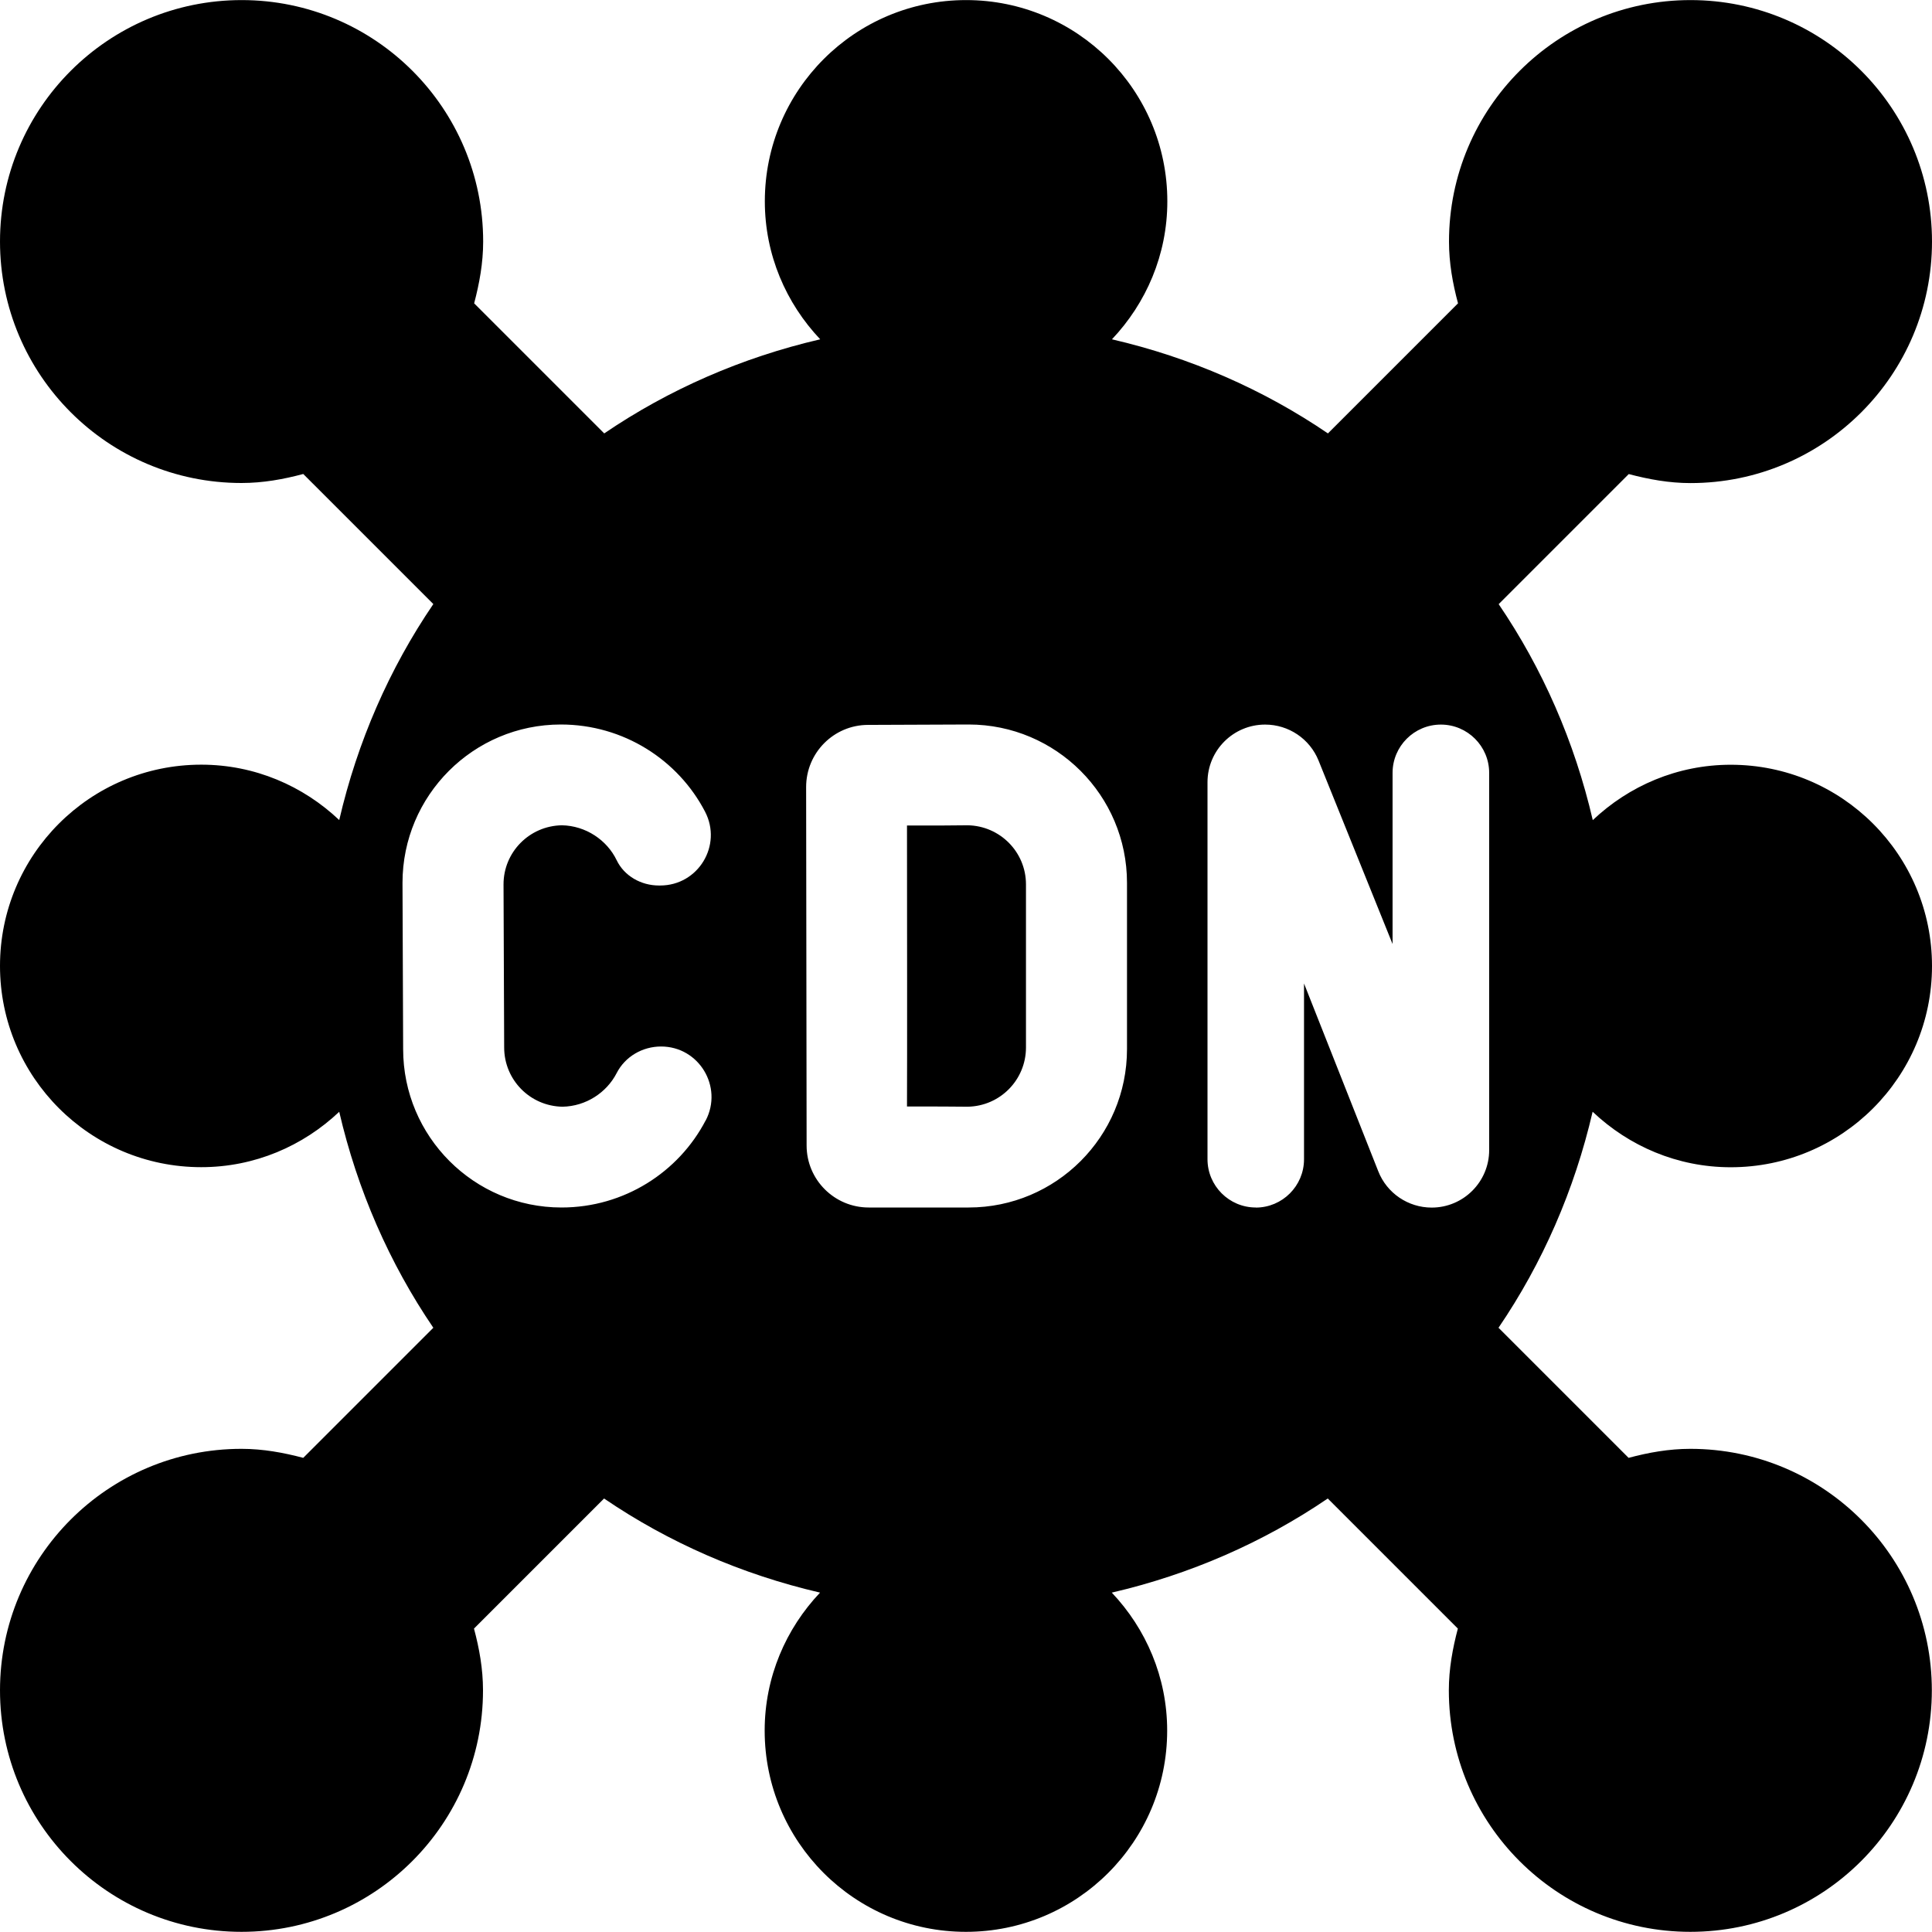 <svg id="Layer_1" viewBox="0 0 24 24" xmlns="http://www.w3.org/2000/svg" data-name="Layer 1"><path d="m19.786 13.812c.448.424 1.049.688 1.714.688 1.381 0 2.5-1.119 2.5-2.5s-1.119-2.5-2.5-2.5c-.665 0-1.266.264-1.714.688-.226-.974-.624-1.882-1.169-2.683l1.616-1.616c.246.065.5.112.767.112 1.657 0 3-1.343 3-3s-1.343-3-3-3-3 1.343-3 3c0 .267.046.521.112.767l-1.616 1.616c-.802-.546-1.709-.943-2.683-1.169.424-.448.688-1.049.688-1.714 0-1.381-1.119-2.5-2.5-2.5s-2.5 1.119-2.5 2.5c0 .665.264 1.266.688 1.714-.974.226-1.882.624-2.683 1.169l-1.616-1.616c.065-.246.112-.5.112-.767 0-1.657-1.343-3-3-3s-3.002 1.342-3.002 2.999 1.343 3 3 3c.267 0 .521-.046.767-.112l1.616 1.616c-.546.802-.943 1.709-1.169 2.683-.448-.424-1.049-.688-1.714-.688-1.381 0-2.5 1.119-2.5 2.5s1.119 2.5 2.5 2.5c.665 0 1.266-.264 1.714-.688.226.974.624 1.882 1.169 2.683l-1.616 1.616c-.246-.065-.5-.112-.767-.112-1.657 0-3 1.343-3 3s1.343 3 3 3 3-1.343 3-3c0-.267-.046-.521-.112-.767l1.616-1.616c.802.546 1.709.943 2.683 1.169-.424.448-.688 1.049-.688 1.714 0 1.381 1.119 2.5 2.5 2.5s2.5-1.119 2.5-2.5c0-.665-.264-1.266-.688-1.714.974-.226 1.882-.624 2.683-1.169l1.616 1.616c-.065.246-.112.5-.112.767 0 1.657 1.343 3 3 3s3-1.343 3-3-1.343-3-3-3c-.267 0-.521.046-.767.112l-1.616-1.616c.546-.802.943-1.709 1.169-2.683zm-11.02.106c-.334.641-1.011 1.082-1.791 1.082-1.086 0-1.967-.881-1.967-1.967l-.008-2.066c0-1.086.881-1.967 1.967-1.967.779 0 1.457.44 1.791 1.082.218.418-.083.918-.557.918h-.016c-.22 0-.43-.117-.525-.315-.12-.249-.383-.428-.681-.433-.402.007-.725.333-.724.736 0 .095.008 1.886.008 2.024 0 .403.322.729.724.736.292-.005.549-.176.673-.417.105-.206.321-.331.552-.331.471 0 .772.5.555.918zm5.234-.885c0 1.086-.881 1.967-1.967 1.967h-1.242c-.425 0-.771-.345-.771-.77l-.006-4.453c0-.425.343-.771.768-.772l1.251-.005c1.086 0 1.967.881 1.967 1.967zm1.6 1.967c-.331 0-.6-.269-.6-.6v-4.683c0-.396.321-.716.716-.716.292 0 .555.177.664.448l.919 2.278v-2.126c0-.331.269-.6.6-.6s.6.269.6.6v4.686c0 .394-.32.714-.714.714-.293 0-.557-.179-.664-.452l-.922-2.332v2.184c0 .331-.269.6-.6.6zm-2.855-4.012v2.024c0 .403-.322.729-.724.736-.144-.002-.437-.003-.754-.003.003-.642.001-2.311 0-3.49.317 0 .61 0 .754-.003.402.007.725.333.724.736z"/></svg>